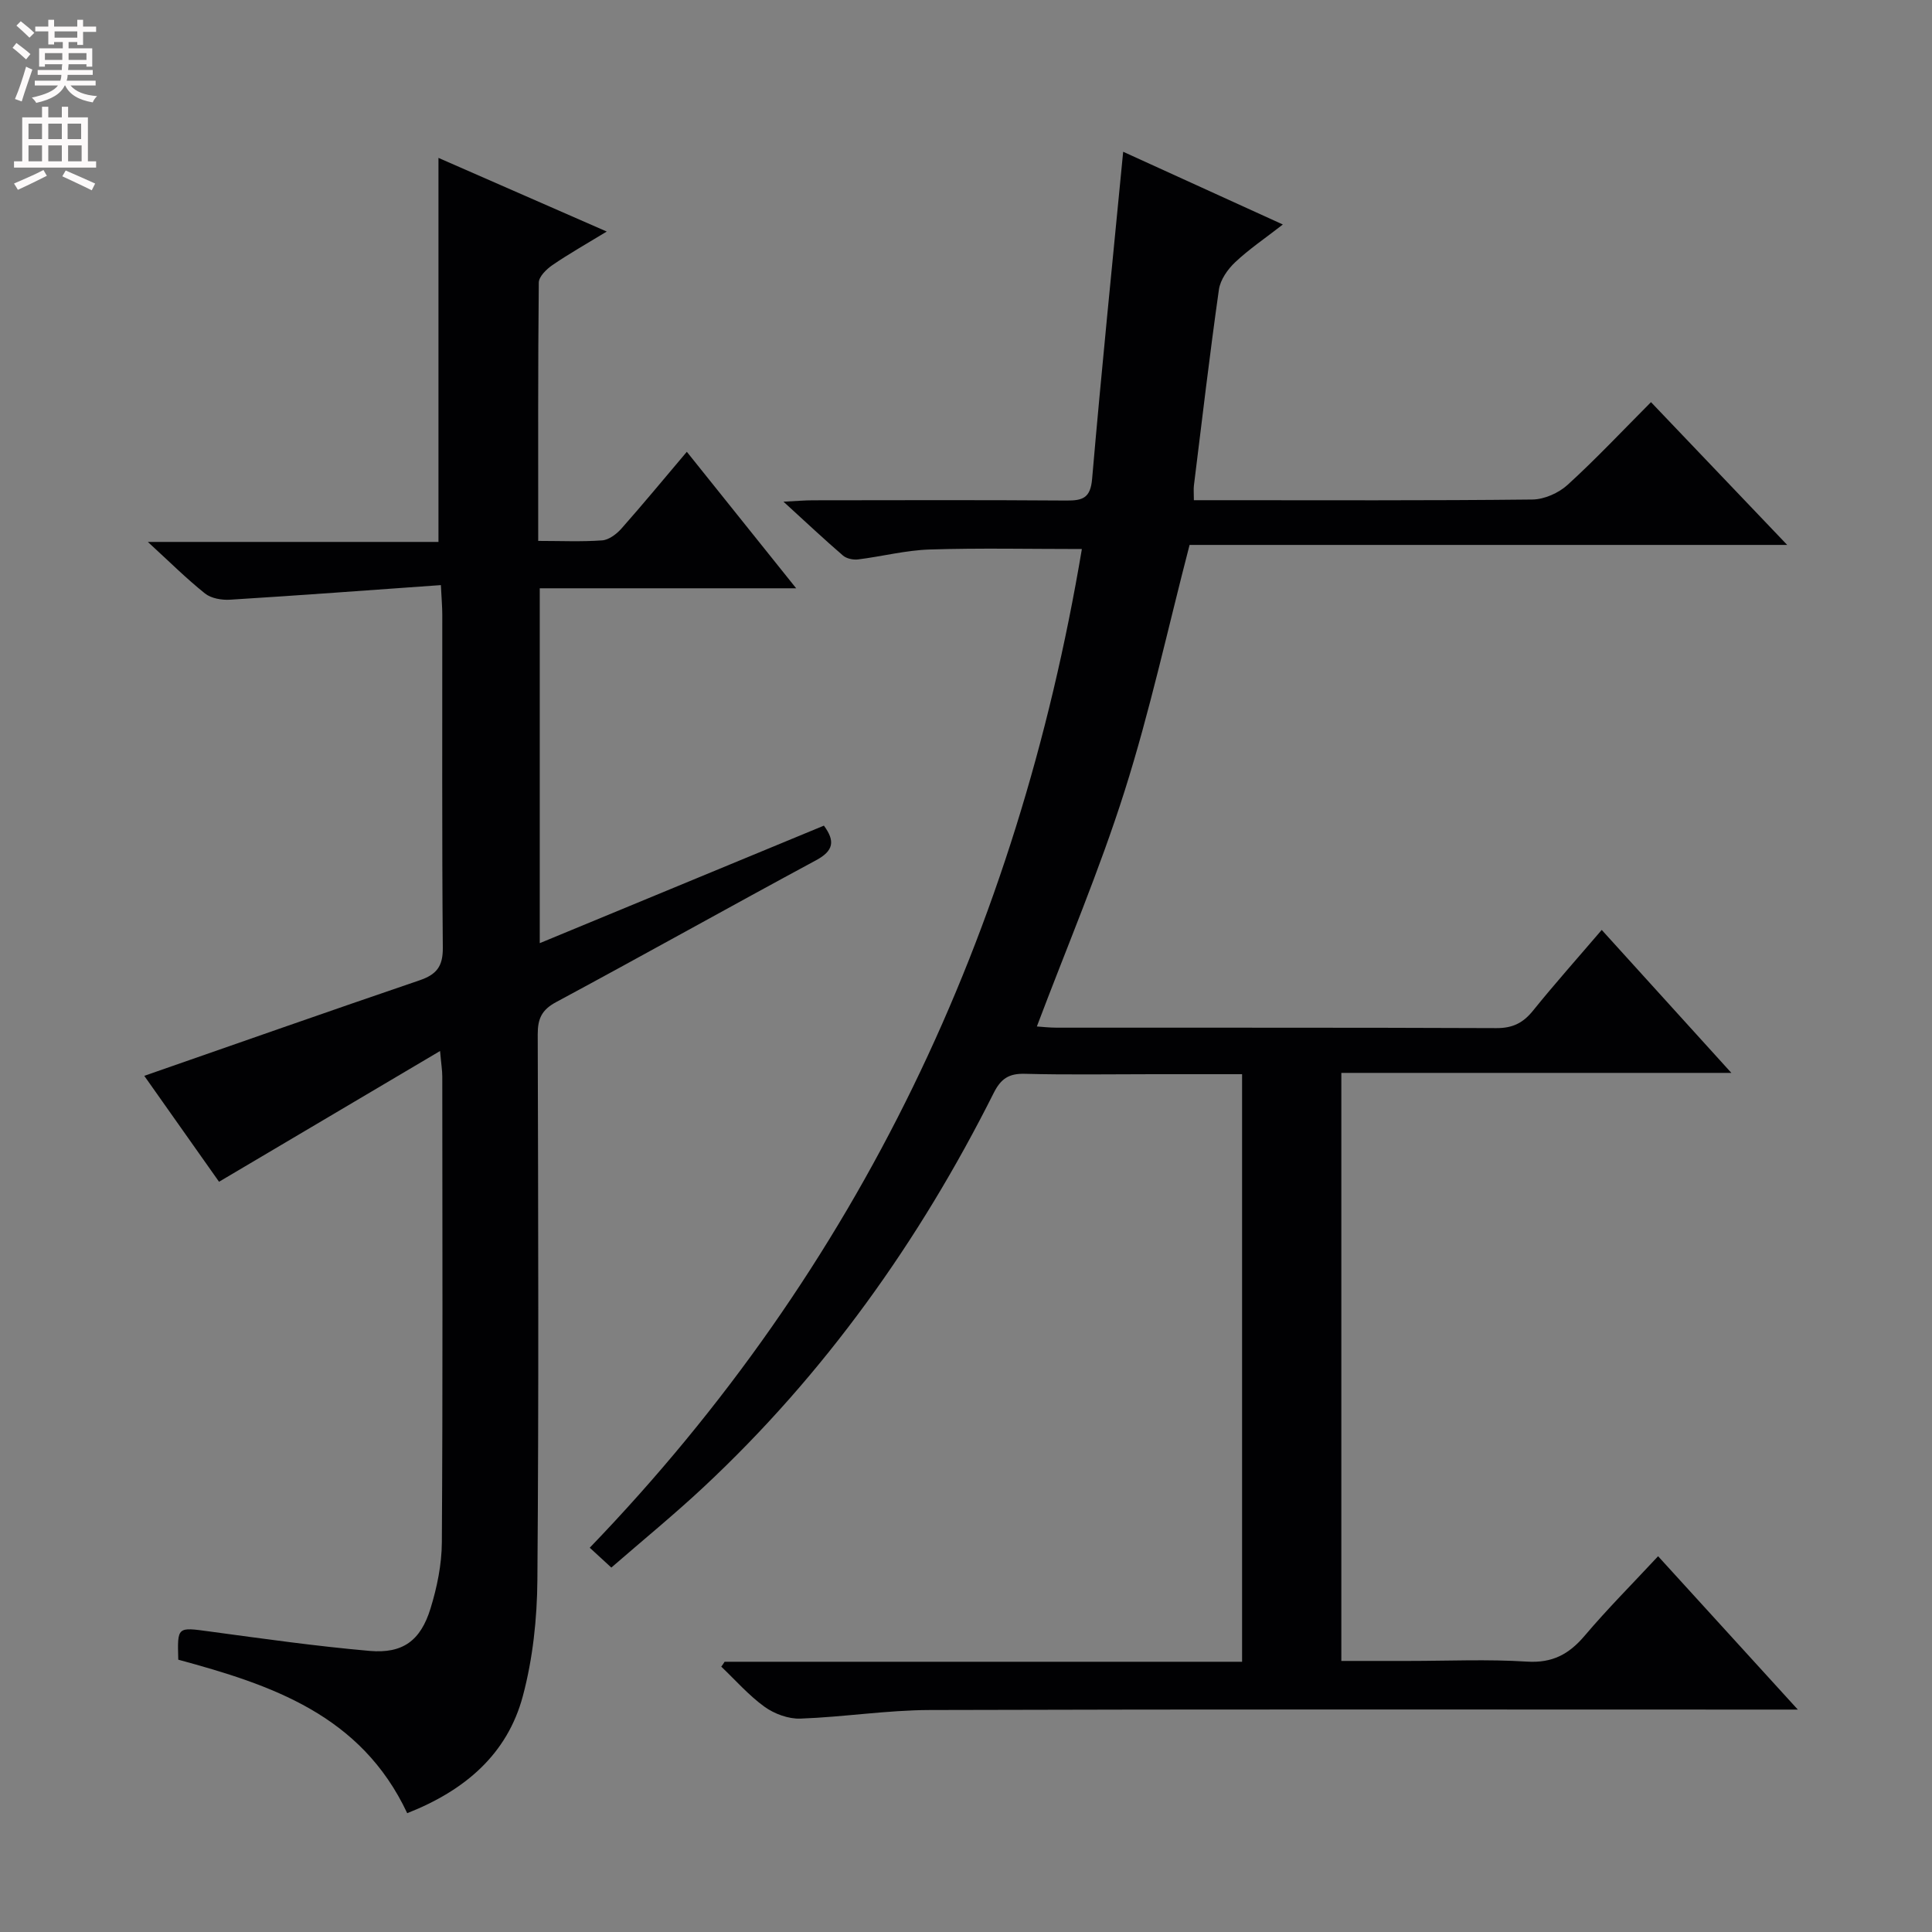 <svg enable-background="new 0 0 400 400" viewBox="0 0 400 400" xmlns="http://www.w3.org/2000/svg"><rect x="0" y="0" width="400" height="400" fill="#808080" stroke="none"/><path d="m150.02 344.05h107.14c0-40.59 0-80.78 0-121.65-6.27 0-12.38 0-18.49 0-8.83 0-17.67.15-26.49-.08-3.32-.09-4.97 1.02-6.46 4-15.37 30.61-34.97 58.15-60.07 81.59-6.07 5.67-12.52 10.94-19.08 16.64-1.59-1.46-2.89-2.66-4.47-4.11 55.94-58.08 88.57-127.48 101.89-206.77-10.77 0-21.17-.23-31.56.1-4.93.16-9.83 1.44-14.76 2.05-1.02.13-2.4-.16-3.14-.8-3.88-3.34-7.61-6.85-12.32-11.15 2.72-.14 4.42-.29 6.11-.29 17.5-.02 34.99-.08 52.49.05 3.36.02 4.96-.52 5.3-4.48 1.94-22.49 4.23-44.94 6.43-67.73 10.1 4.6 21.26 9.68 33.06 15.06-3.68 2.87-7 5.1-9.87 7.81-1.56 1.47-3.08 3.64-3.37 5.68-1.91 13.48-3.5 27-5.17 40.52-.1.8-.01 1.63-.01 3.07h5.11c21.66 0 43.32.1 64.98-.14 2.48-.03 5.44-1.35 7.3-3.05 5.88-5.36 11.33-11.17 17.25-17.11 9.37 9.82 18.4 19.28 28.2 29.56-41.95 0-82.93 0-123.73 0-4.53 17.44-8.22 34.47-13.47 51.01-5.19 16.38-11.95 32.26-18.15 48.69 1.05.07 2.6.25 4.15.25 30.33.02 60.65-.04 90.98.09 3.37.02 5.55-1.07 7.6-3.62 4.49-5.56 9.25-10.9 14.22-16.71 8.75 9.65 17.31 19.1 26.84 29.6-27.59 0-54.01 0-80.75 0v121.75h13.94c8.16 0 16.35-.38 24.49.14 5.25.33 8.69-1.52 11.94-5.35 4.72-5.57 9.89-10.75 15.21-16.47 9.51 10.44 18.76 20.59 28.93 31.75-2.82 0-4.54 0-6.25 0-57.82 0-115.64-.09-173.46.09-8.93.03-17.86 1.46-26.8 1.78-2.47.09-5.37-.98-7.41-2.44-3.28-2.37-6.01-5.5-8.97-8.32.24-.3.47-.65.69-1.01z" fill="#010103"/><path d="m84.31 375.4c-9.59-20.41-28.19-26.57-47.4-31.78-.2-6.9-.22-6.75 6.49-5.84 11.02 1.49 22.04 3.05 33.11 4.02 6.87.6 10.57-2.1 12.63-8.8 1.35-4.38 2.31-9.08 2.34-13.65.2-32.15.11-64.31.09-96.46 0-1.28-.22-2.55-.46-5.29-15.59 9.22-30.36 17.96-45.76 27.07-4.97-7.04-10.47-14.83-15.48-21.93 19.19-6.68 38.05-13.32 56.98-19.77 3.49-1.19 4.86-2.84 4.83-6.72-.2-22.99-.09-45.98-.11-68.97 0-1.62-.15-3.24-.29-6.14-14.86 1.05-29.24 2.13-43.63 3.02-1.73.11-3.92-.26-5.2-1.28-3.88-3.1-7.41-6.62-11.84-10.68h60.17c0-26.65 0-52.71 0-79.51 11.15 4.88 22.51 9.85 34.84 15.25-4.37 2.66-7.92 4.66-11.27 6.96-1.22.84-2.78 2.37-2.8 3.6-.18 17.63-.12 35.26-.12 53.49 4.71 0 9 .2 13.24-.11 1.39-.1 2.97-1.3 3.98-2.43 4.5-5.09 8.83-10.33 13.55-15.91 7.53 9.39 14.76 18.42 22.64 28.26-18.14 0-35.45 0-53.09 0v73.47c19.93-8.24 39.34-16.27 58.83-24.33 2.36 3.2 2.01 5.21-1.61 7.16-18 9.7-35.83 19.7-53.84 29.38-2.98 1.6-3.8 3.44-3.8 6.64.1 37.65.23 75.31-.07 112.96-.06 8.05-.94 16.32-3.01 24.07-3.21 12.04-11.99 19.55-23.94 24.25z" fill="#010103"/><g fill="#fcfafa"><path d="m2.6 9.9.8-1c.9.7 1.9 1.4 2.9 2.3l-.9 1.1c-1.1-1-2-1.8-2.8-2.4zm.5 10.6c.9-2.1 1.6-4.3 2.3-6.7.4.2.8.4 1.3.6-.7 2.1-1.5 4.3-2.2 6.6zm.3-15.2.9-.9c1 .8 2 1.6 2.8 2.4l-1 1c-.9-.9-1.8-1.7-2.7-2.5zm12.6-1.2h1.2v1.4h2.7v1.1h-2.7v2.7h-1.2v-.6h-1.8v1.3h4.9v3.8h-1.2v-.5h-3.7c0 .4-.1.9-.1 1.2h5.1v1h-5.2c0 .5-.1.9-.2 1.2h6v1h-5.2c1.1 1.3 2.9 2 5.5 2.2-.4.4-.7.8-.9 1.3-2.9-.5-4.8-1.6-5.7-3.5h-.1c-.8 1.7-2.7 2.9-5.9 3.6-.2-.4-.6-.8-.9-1.1 2.8-.6 4.6-1.4 5.4-2.5h-4.8v-1h5.3c.1-.3.2-.7.2-1.2h-4.9v-1h5c0-.4 0-.8.1-1.2h-3.6v.5h-1.2v-3.8h4.9v-1.3h-1.8v.5h-1.2v-2.7h-2.7v-1h2.7v-1.4h1.2v1.4h4.8zm-6.7 8.3h3.6c0-.4 0-.9 0-1.4h-3.6zm1.9-4.6h4.8v-1.3h-4.7v1.3zm6.7 3.2h-3.7v1.4h3.7z"/><path d="m8.7 22.1h1.3v2.2h2.8v-2.2h1.3v2.2h4.1v9.1h1.7v1.3h-17v-1.3h1.7v-9.1h4.1zm.3 13.1.7 1.2c-1.8.9-3.8 1.9-6 2.9-.2-.4-.5-.8-.8-1.3 2.3-1 4.4-1.9 6.1-2.8zm-3.1-6.4h2.8v-3.2h-2.8zm0 4.6h2.8v-3.3h-2.8zm4.1-4.6h2.8v-3.2h-2.8zm0 4.6h2.8v-3.3h-2.8zm3.6 1.9c2.1.9 4.1 1.8 6.1 2.7l-.7 1.4c-2.2-1.1-4.2-2-6.1-2.9zm3.2-9.7h-2.8v3.2h2.8zm-2.7 7.8h2.8v-3.3h-2.8z"/></g></svg>